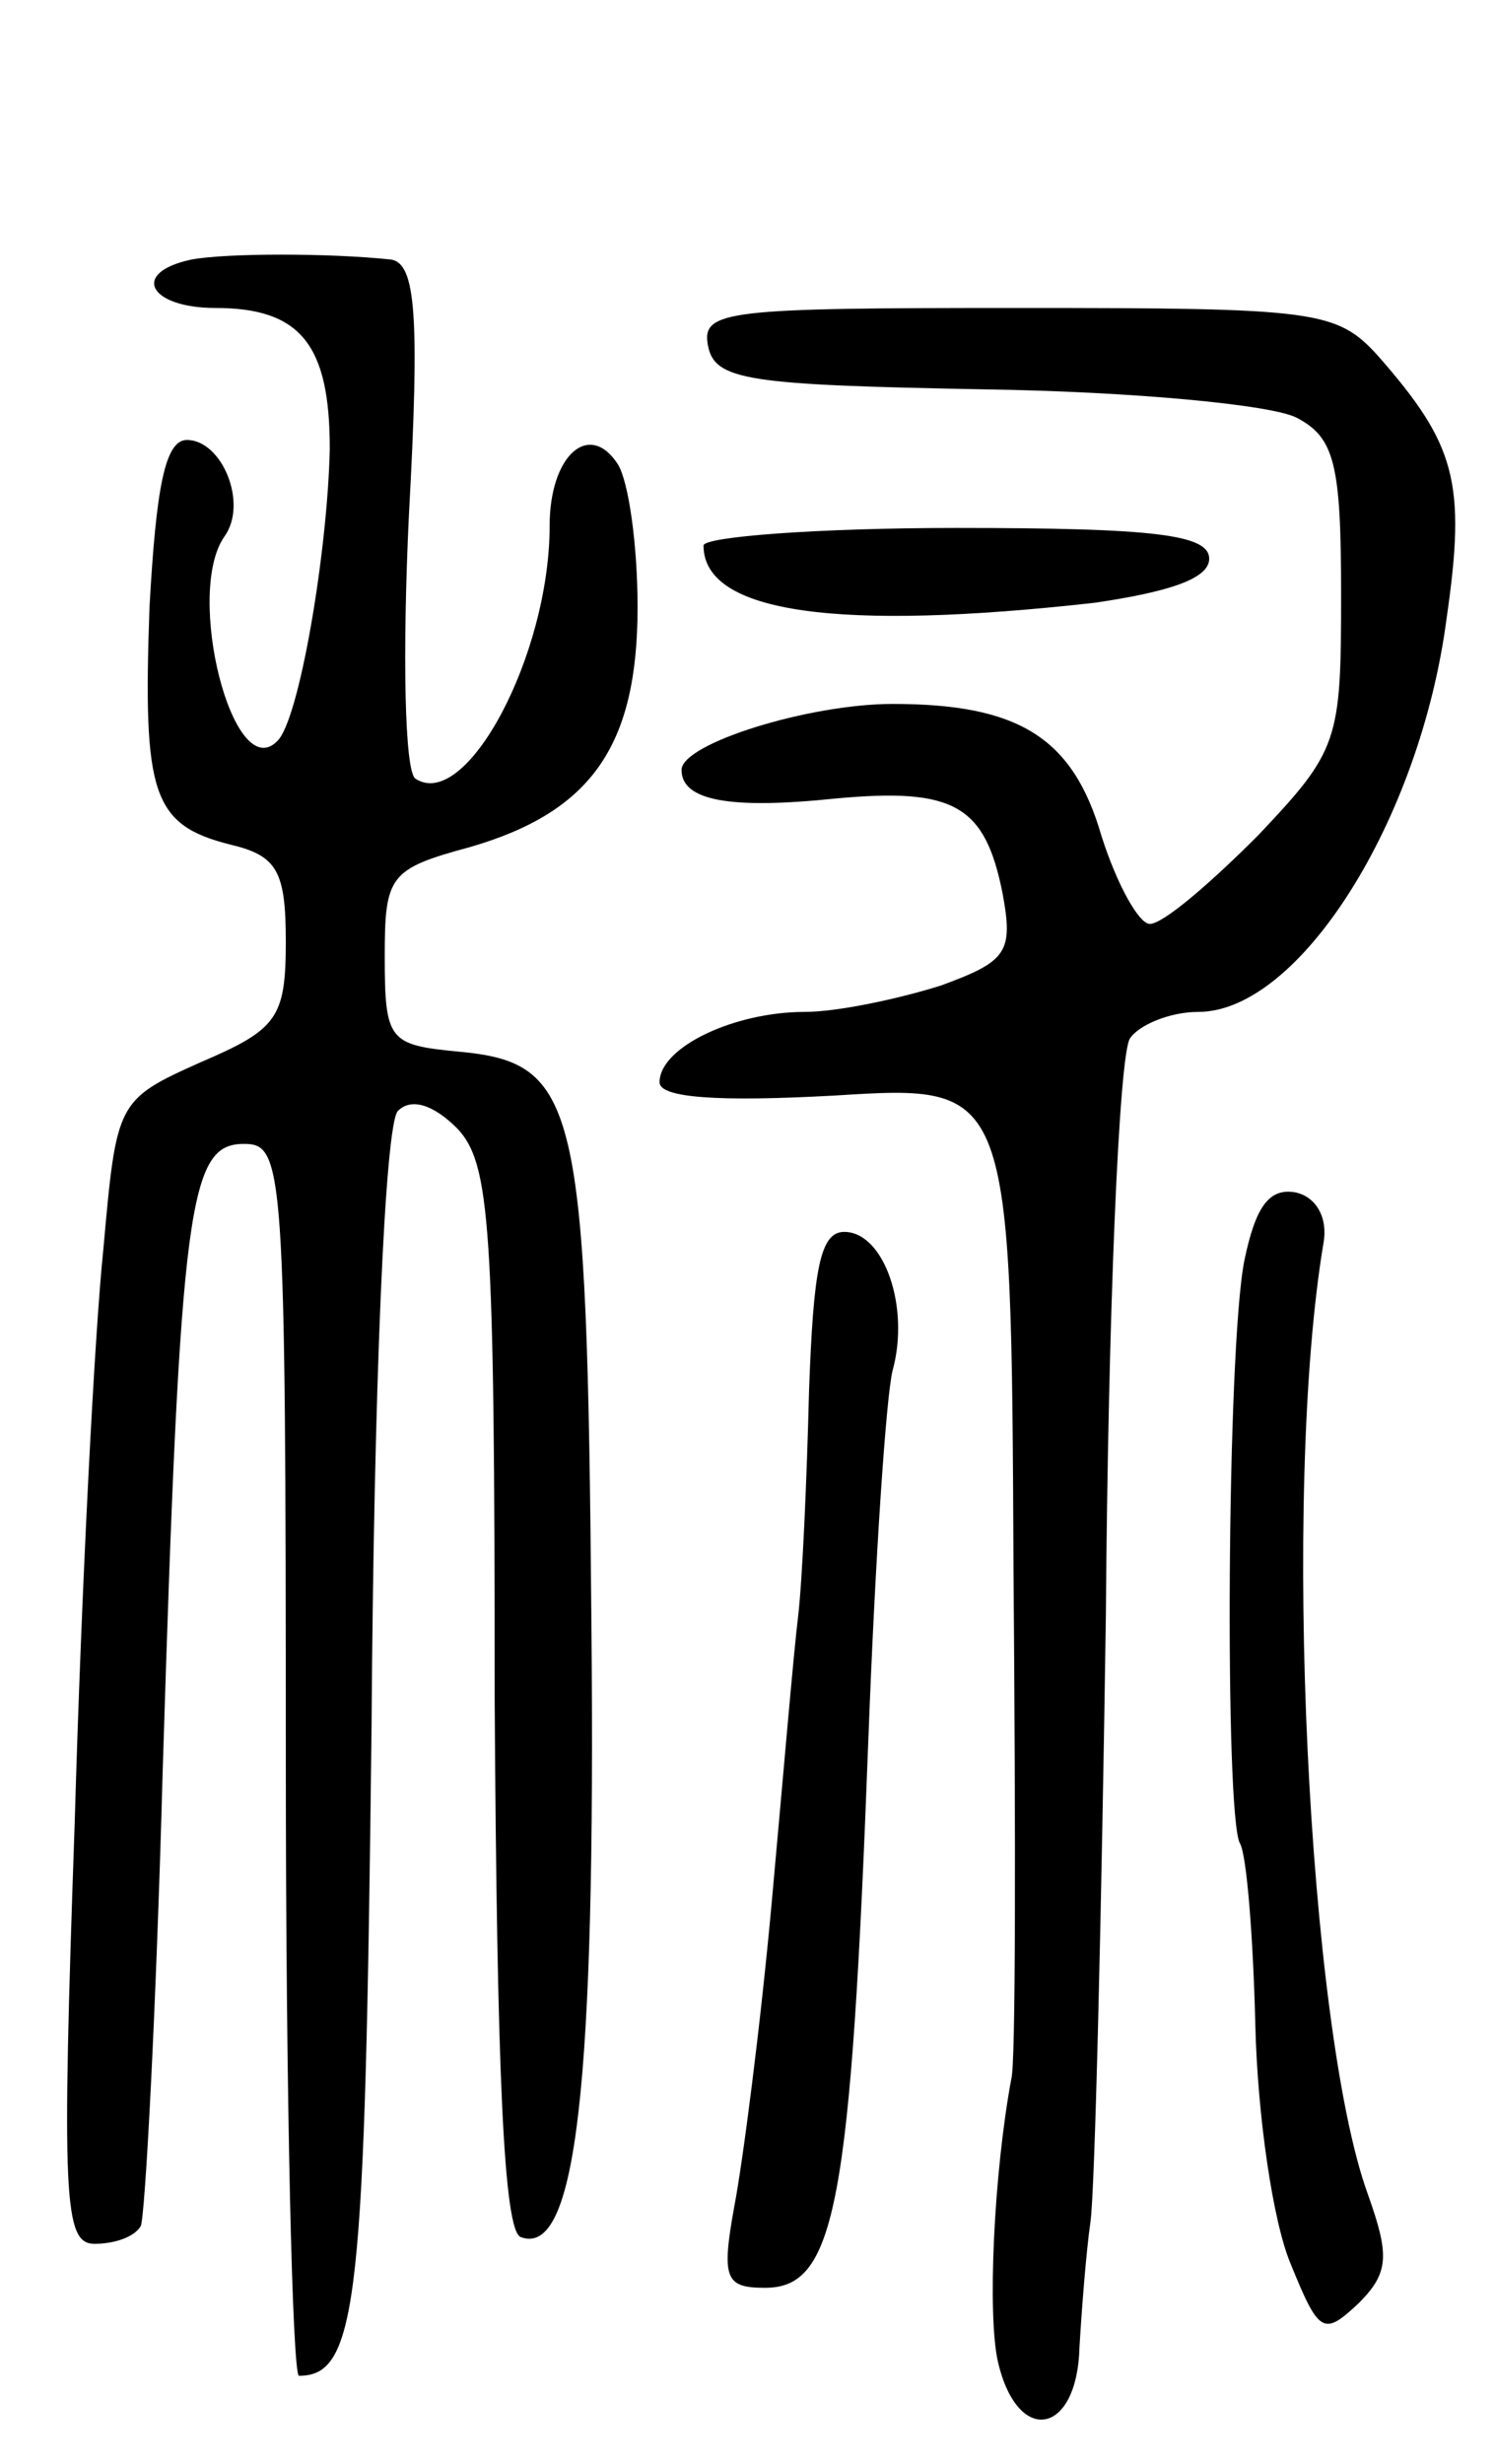 <svg version="1.0" xmlns="http://www.w3.org/2000/svg"
 width="68pt" height="112pt" viewBox="0 0 68 112"
 preserveAspectRatio="xMidYMid meet">
<g transform="translate(0,112) scale(0.1,-0.1)"
fill="#000000" stroke="none">
<path d="M87 1002 c-28 -6 -19 -22 11 -22 39 0 52 -17 52 -64 -1 -47 -14 -124
-24 -133 -20 -20 -42 67 -24 93 11 15 -1 44 -17 44 -10 0 -14 -22 -17 -76 -3
-85 1 -99 37 -108 21 -5 25 -12 25 -44 0 -35 -4 -40 -39 -55 -38 -17 -38 -18
-44 -85 -4 -38 -10 -155 -13 -260 -6 -172 -5 -192 9 -192 9 0 18 3 21 8 2 4 7
97 10 207 8 259 12 285 37 285 18 0 19 -10 19 -280 0 -154 3 -280 6 -280 27 0
30 35 33 295 1 152 6 274 12 280 6 6 16 3 27 -8 15 -16 17 -43 17 -259 1 -168
4 -243 12 -245 25 -9 34 68 32 279 -2 238 -6 255 -61 260 -31 3 -33 5 -33 43
0 37 2 40 39 50 55 16 76 46 76 109 0 28 -4 57 -9 65 -13 20 -31 4 -31 -28 0
-59 -38 -130 -61 -115 -5 3 -6 57 -3 120 5 91 3 114 -8 116 -28 3 -75 3 -91 0z"/>
<path d="M322 963 c3 -16 18 -18 126 -20 67 -1 131 -7 142 -13 17 -9 20 -21
20 -80 0 -67 -1 -71 -38 -110 -22 -22 -43 -40 -49 -40 -5 0 -15 18 -22 40 -13
45 -38 60 -95 60 -38 0 -96 -18 -96 -30 0 -14 22 -18 70 -13 54 5 68 -3 76
-43 5 -27 2 -31 -28 -42 -19 -6 -47 -12 -62 -12 -32 0 -66 -16 -66 -32 0 -7
26 -9 80 -6 80 5 80 5 81 -216 1 -122 1 -225 -1 -231 -8 -43 -11 -108 -6 -129
9 -38 36 -33 37 7 1 17 3 43 5 57 2 14 5 138 7 275 1 138 6 256 11 263 4 6 18
12 31 12 46 0 101 87 113 179 9 62 4 79 -31 119 -19 21 -28 22 -164 22 -132 0
-144 -1 -141 -17z"/>
<path d="M320 872 c0 -31 62 -39 178 -26 34 5 52 11 52 20 0 11 -25 14 -115
14 -63 0 -115 -4 -115 -8z"/>
<path d="M566 547 c-8 -40 -9 -253 -2 -265 3 -5 6 -42 7 -83 1 -41 8 -89 16
-108 13 -32 15 -33 31 -18 14 14 14 22 4 50 -27 75 -39 319 -20 432 2 11 -3
21 -13 23 -12 2 -18 -7 -23 -31z"/>
<path d="M368 488 c-1 -40 -3 -86 -5 -103 -2 -16 -7 -75 -12 -130 -5 -55 -13
-117 -17 -138 -6 -33 -4 -37 14 -37 32 0 39 37 47 250 3 80 8 155 11 167 8 29
-4 63 -22 63 -11 0 -14 -17 -16 -72z"/>
</g>
</svg>
